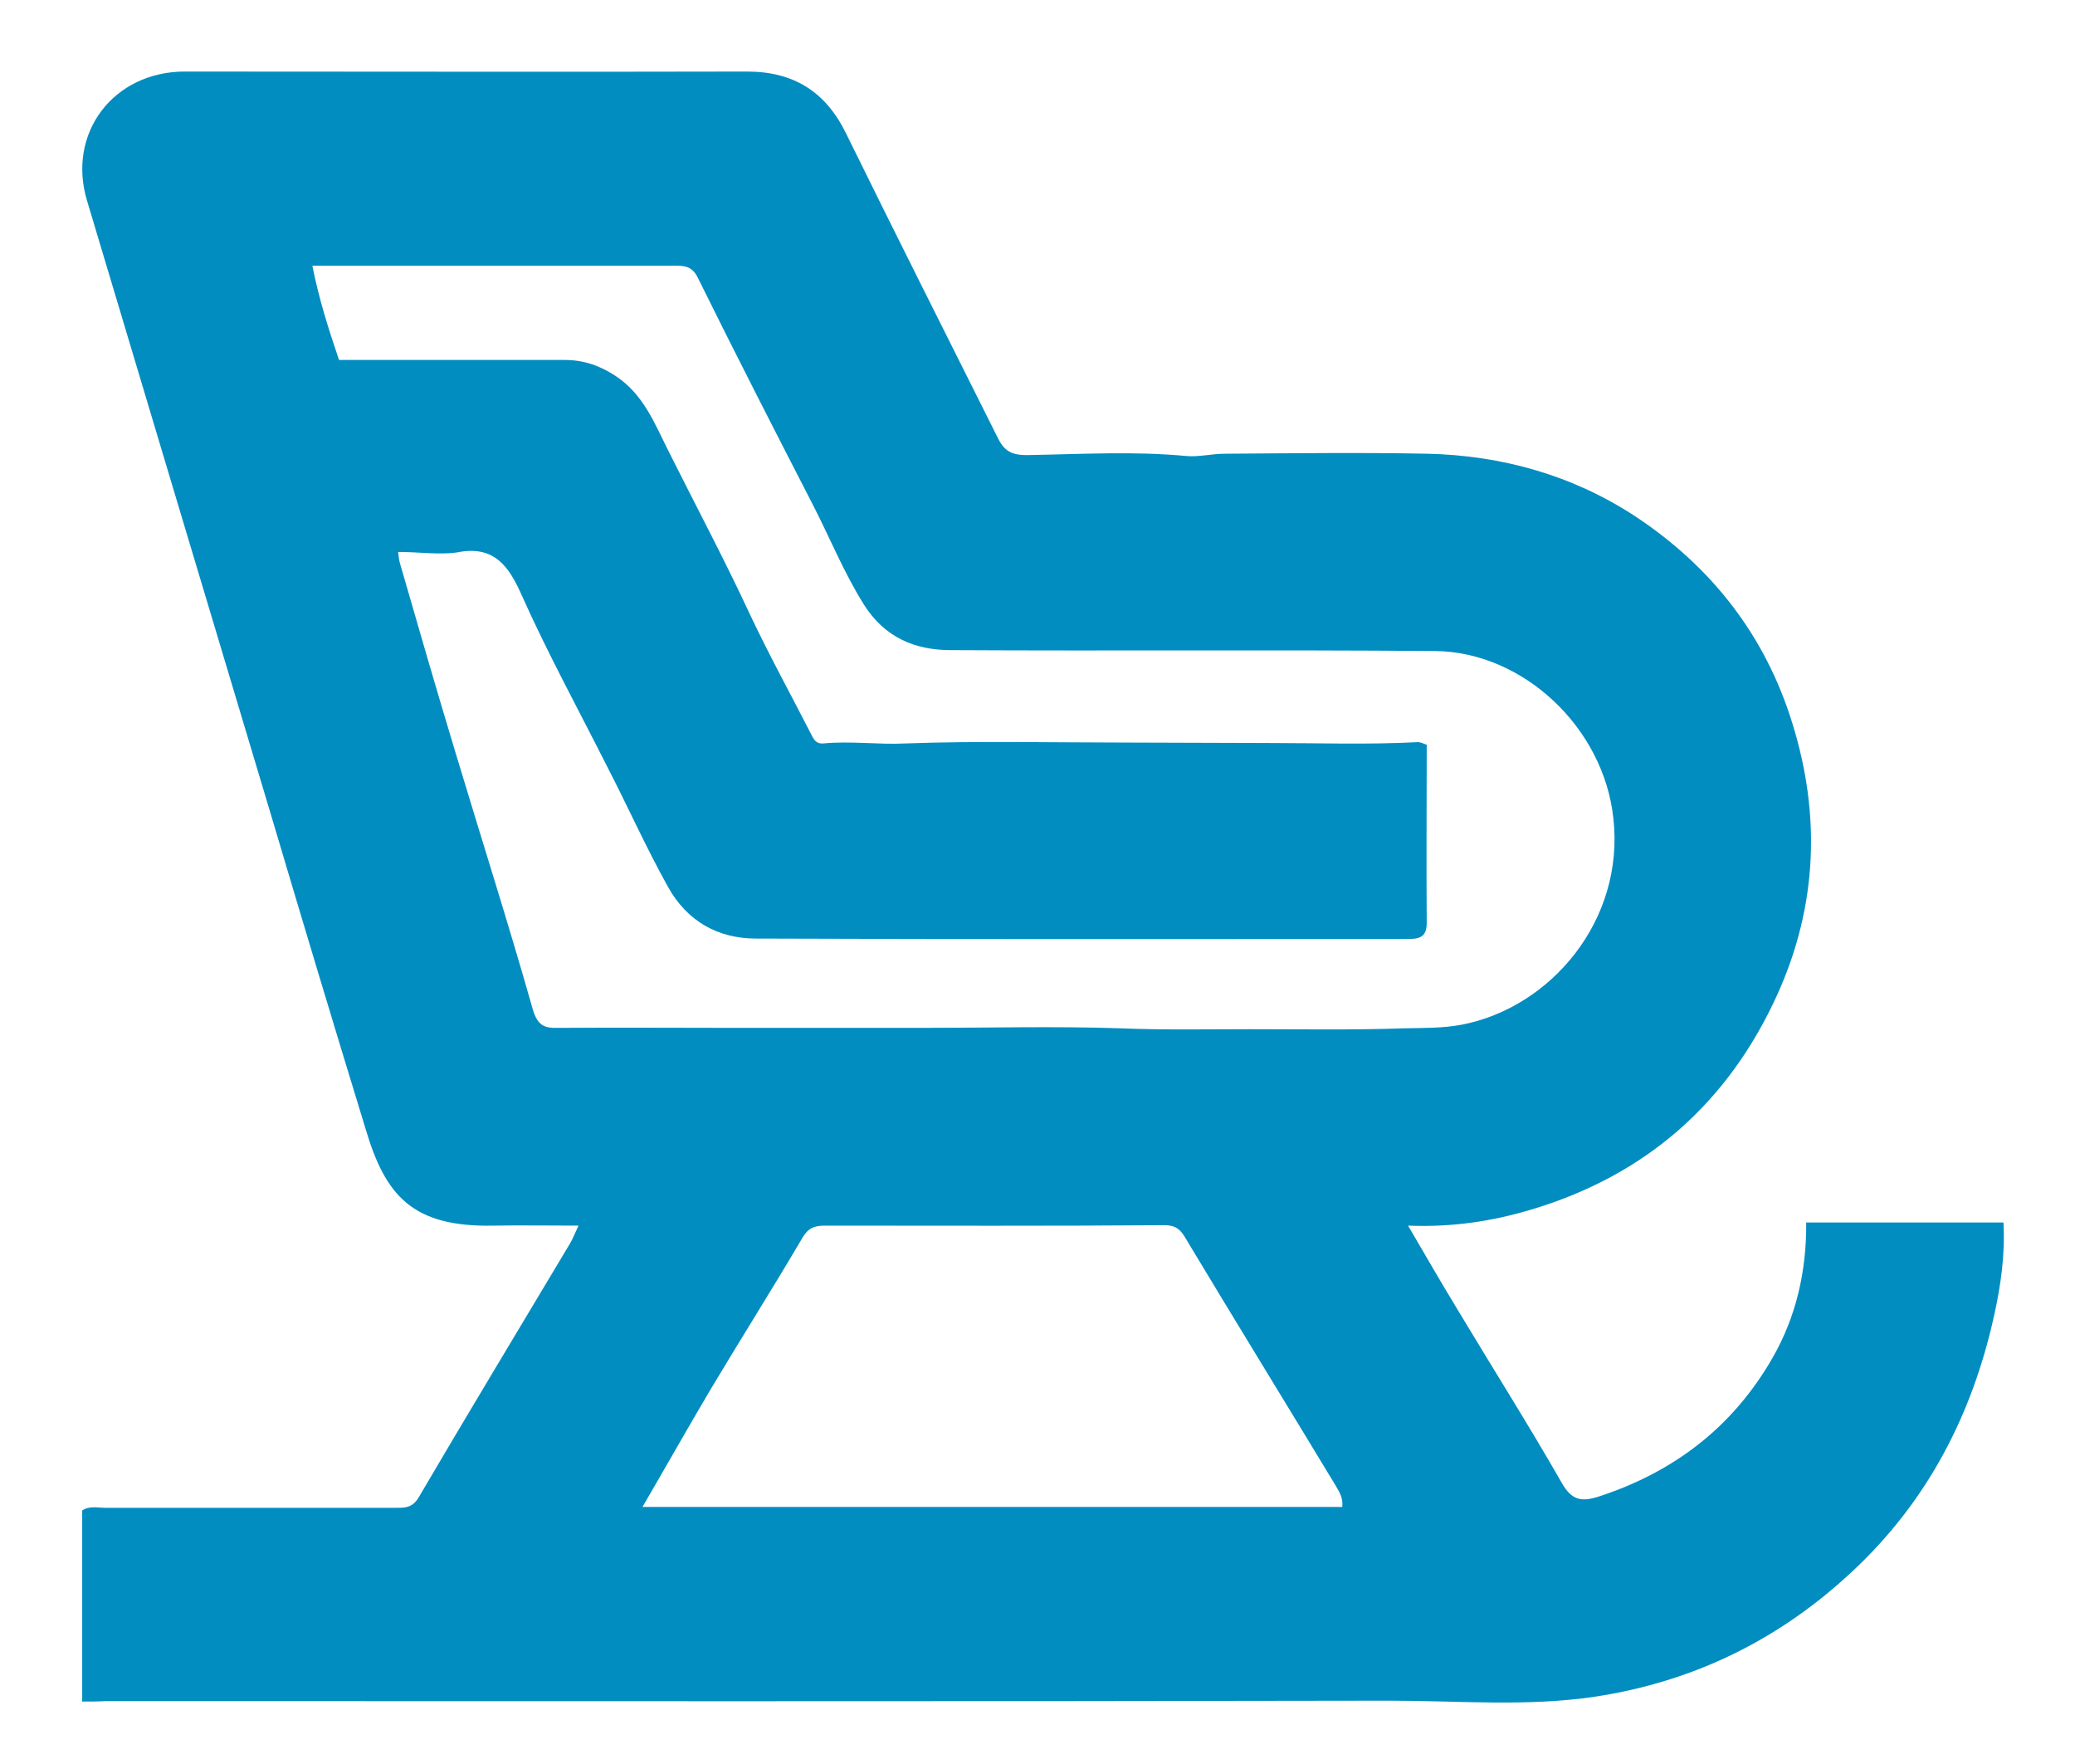 <svg xmlns="http://www.w3.org/2000/svg" width="467" height="397" viewBox="0 0 467 397"><style>.st0{fill:#028DC1;}</style><path class="st0" d="M18.5 382.9v-43c1.6-1.1 3.5-.6 5.2-.6h65c2.1 0 4 .2 5.5-2.3 11.2-19.1 22.7-38.1 34.1-57.2.6-1 1-2.1 1.9-4-6.7 0-12.9-.1-19.1 0-18.4.4-24.4-6.9-28.8-21.7C75.1 230.6 68 207 61 183.4c-13.8-46-27.6-92.1-41.4-138.2-4.6-15.2 5.9-29.1 22-29.1 42.2 0 84.3.1 126.5 0 10.5 0 17.7 4.5 22.3 13.9 11.2 22.8 22.7 45.6 34.1 68.4 1.5 3.1 3.1 4.1 7.1 4 11.7-.2 23.5-.9 35.2.2 2.9.3 5.9-.5 8.9-.5 15.2-.1 30.4-.3 45.6 0 16.7.4 32.5 4.8 46.6 14 17.3 11.4 29.4 26.9 35.5 46.7 6.4 20.6 5.6 41-3.3 60.8-11.1 24.6-29.7 40.9-55.5 48.6-8.7 2.6-17.7 4-27.7 3.6 3.9 6.7 7.5 12.9 11.2 19 7.8 13 15.9 25.8 23.4 38.9 2.2 3.9 4.4 4.3 8.2 3.1 17-5.5 30.3-15.7 39.2-31.2 5.3-9.2 7.7-19.5 7.6-30.5h44.4c.4 7.1-.6 14.2-2.1 20.9-4.9 22.3-15 41.8-31.8 57.5-16.4 15.4-35.7 24.9-58 28.3-15.4 2.3-30.9.9-46.3.9-96.3.2-192.7.1-289 .1-1.8.1-3.4.1-5.2.1zm71.1-258.7c.1.9.2 1.8.4 2.5 4.1 14.2 8.2 28.4 12.5 42.6 5.8 19.3 11.9 38.4 17.4 57.8 1.1 3.7 2.6 4.3 5.8 4.2 13.4-.1 26.8 0 40.2 0h41.6c14.9 0 29.8-.4 44.7.1 9.7.4 19.5.2 29.2.2 11.5 0 23.1.2 34.7-.2 4.3-.1 8.5 0 12.8-.8 20-3.8 36.8-23.4 34.2-46.5-2.2-20.4-20.3-37.4-40.1-37.6-36.3-.3-72.7 0-109-.2-8 0-14.9-2.8-19.6-10.3-4.5-7.2-7.6-14.9-11.4-22.3-8.8-17.1-17.5-34.1-26-51.3-1.4-2.8-3.4-2.6-5.8-2.6H70.3c1.5 7.6 3.7 14.4 6 21.2h50.8c4.3 0 8 1.3 11.6 3.7 6.1 4.1 8.6 10.5 11.7 16.7 6.2 12.4 12.7 24.6 18.5 37.1 4.3 9.1 9.2 18 13.8 27 .6 1.2 1.2 1.9 2.6 1.8 6.1-.6 12.3.3 18.4 0 16.6-.6 33.2-.2 49.8-.2 10.6 0 21.2.1 31.8.1 11.3 0 22.6.4 33.8-.2.6 0 1.2.3 2 .6 0 13.4-.1 26.8 0 40.1 0 3.4-1.9 3.6-4.5 3.6-48.8 0-97.6.1-146.5-.1-8.5 0-15.5-3.9-19.8-11.7-4.9-8.8-9-18-13.6-26.9-6.5-12.9-13.4-25.5-19.3-38.7-2.8-6.3-6.1-11.3-14.5-9.6-4 .6-8.6-.1-13.3-.1zm212.5 214.9c.2-2.3-.8-3.5-1.5-4.8-11-18.2-22.2-36.4-33.2-54.7-1.3-2.2-2.1-3.9-5.3-3.9-25.5.2-51 .1-76.5.1-2.4 0-3.8.6-5.1 2.9-6.7 11.4-13.8 22.6-20.6 34-5.1 8.6-10 17.3-15.3 26.4h157.5z"/></svg>
